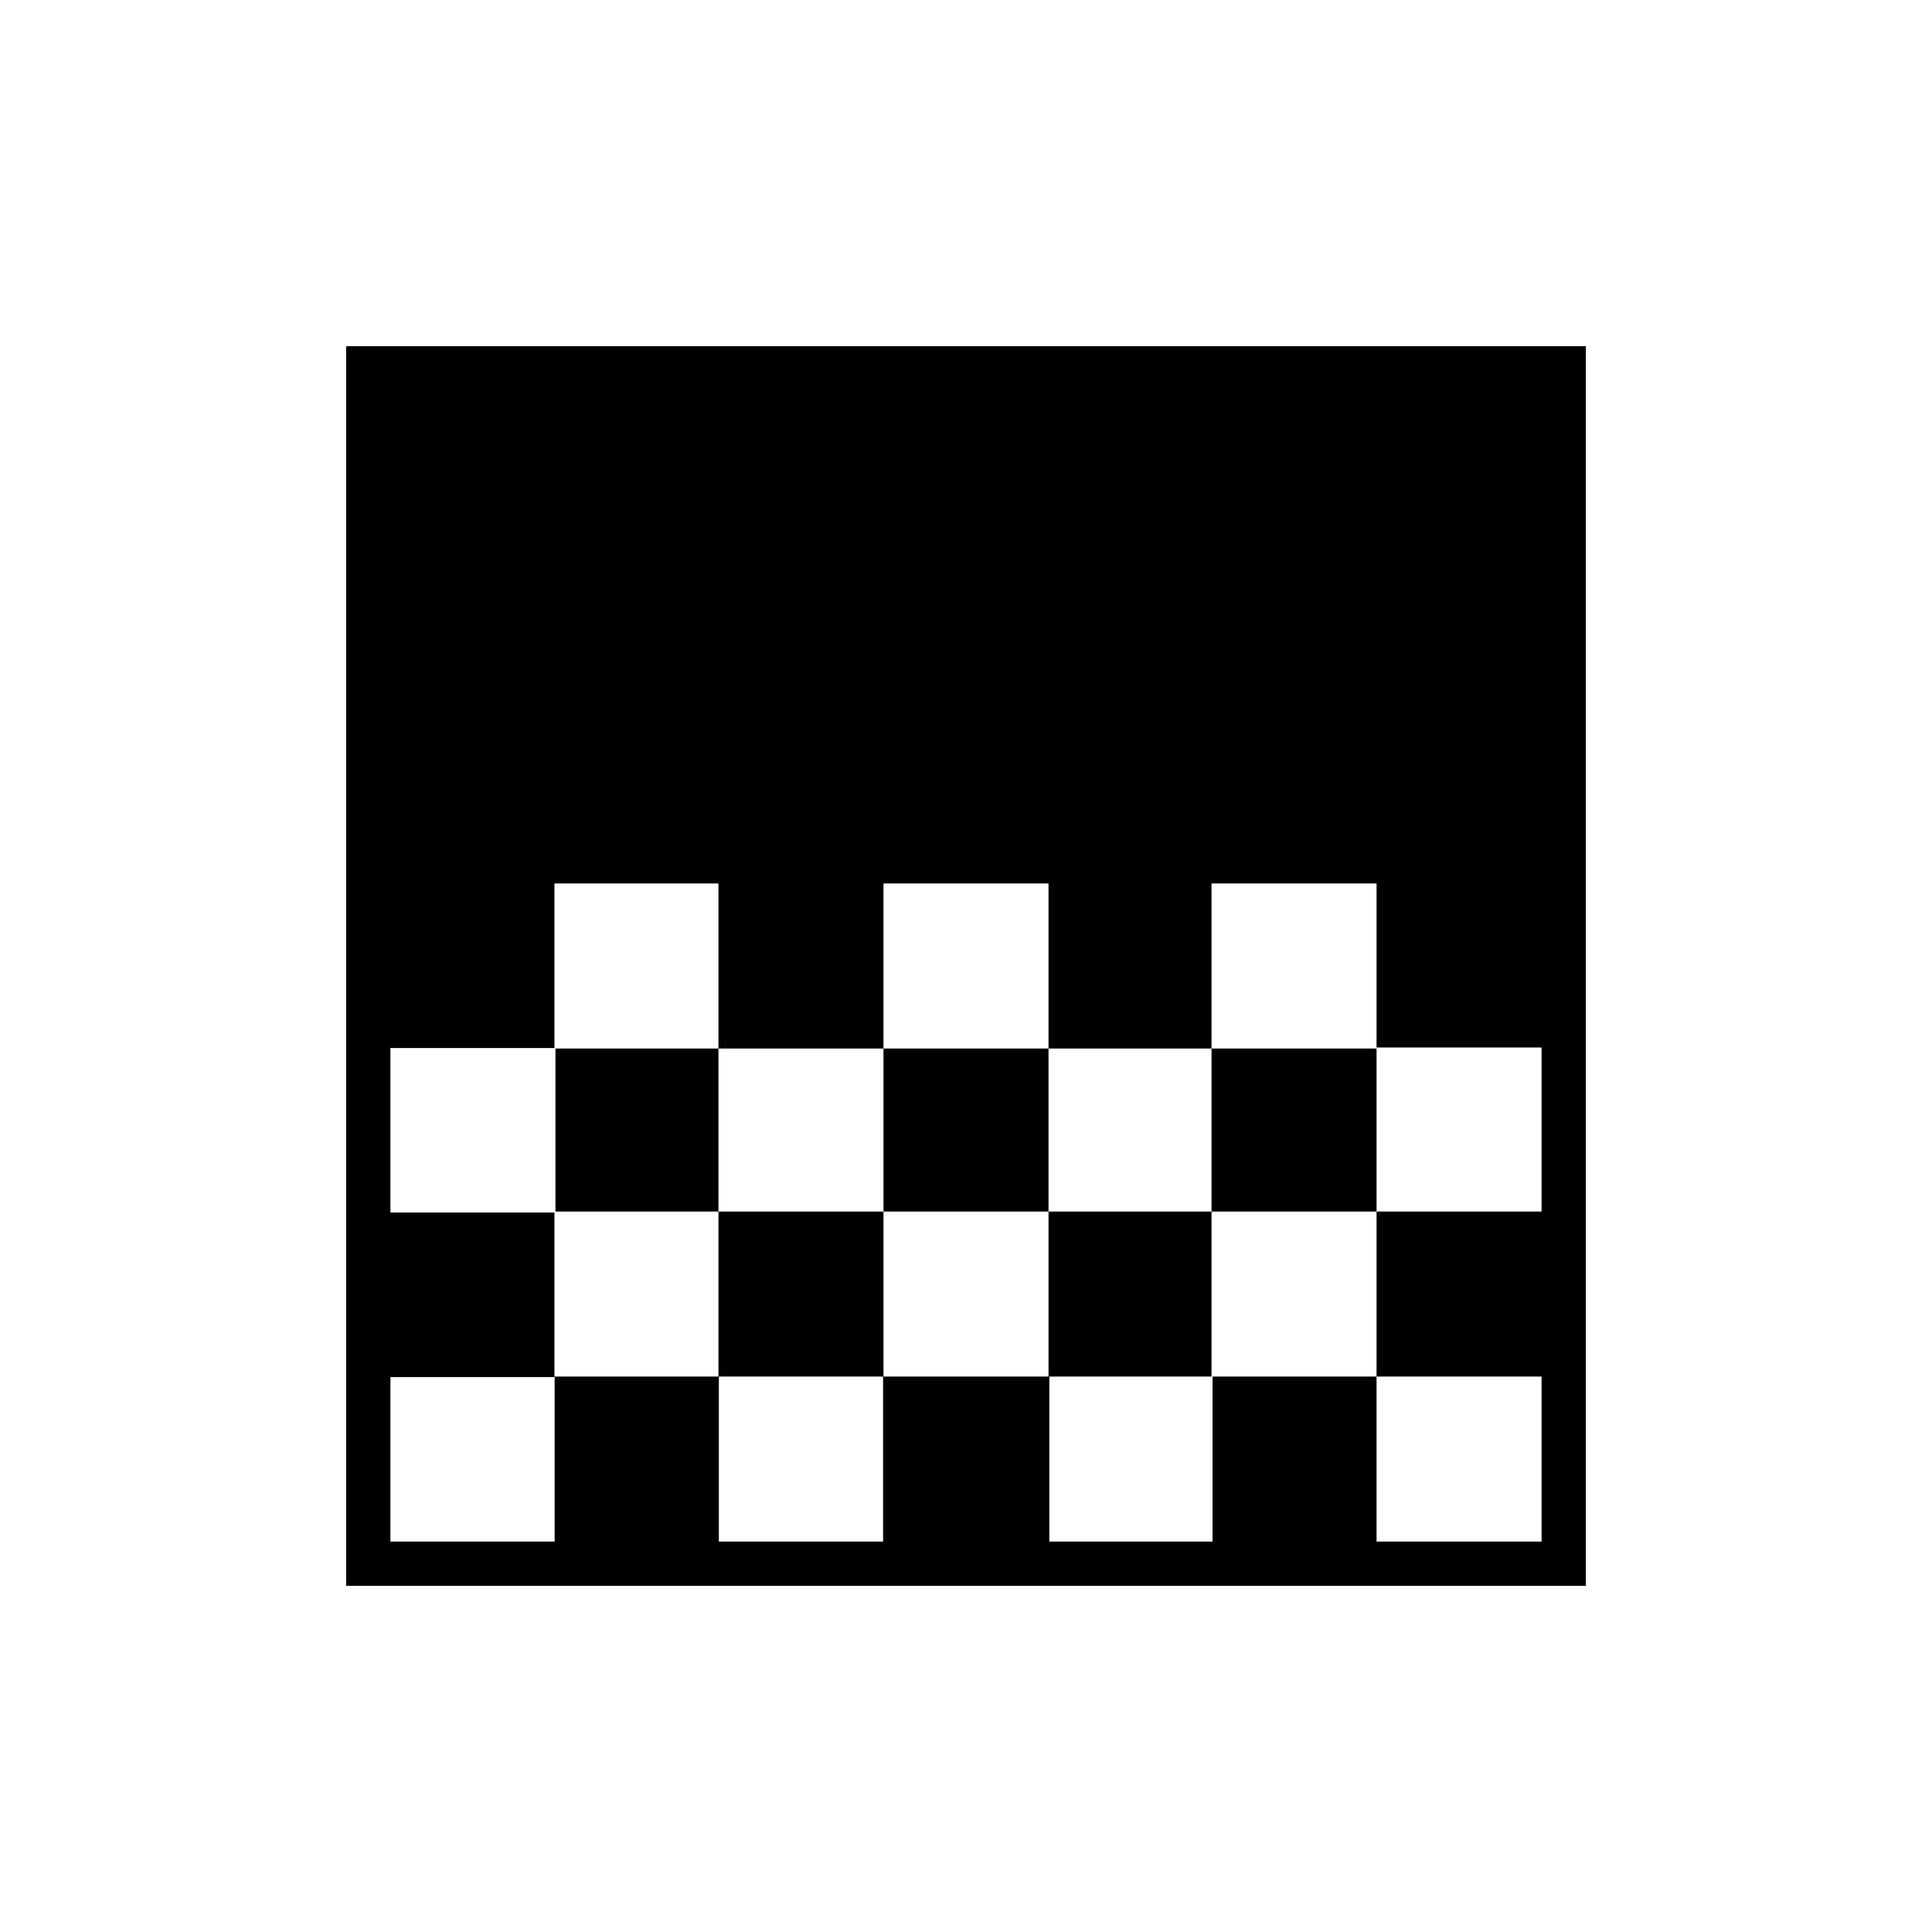<svg xmlns="http://www.w3.org/2000/svg" width="48" height="48" viewBox="0 -960 960 960"><path d="M172-172v-616h616v616H172Zm22-22h81.6v-82h81.6v82h81.6v-82h82.6v82h81.1v-82H684v82h82v-82h-82v-82h82v-81.5h-82V-521h-82v82h-81v-82h-82v82h-82v-82h-81.5v81.75H194v81.75h81.5v81.75H194V-194Zm82-164h81v-81h-81v81Zm81 82h82v-82h-82v82Zm82-82h82v-81h-82v81Zm82 82h81v-82h-81v82Zm81-82h82v-81h-82v81Zm164 164v-82 82Z"/></svg>